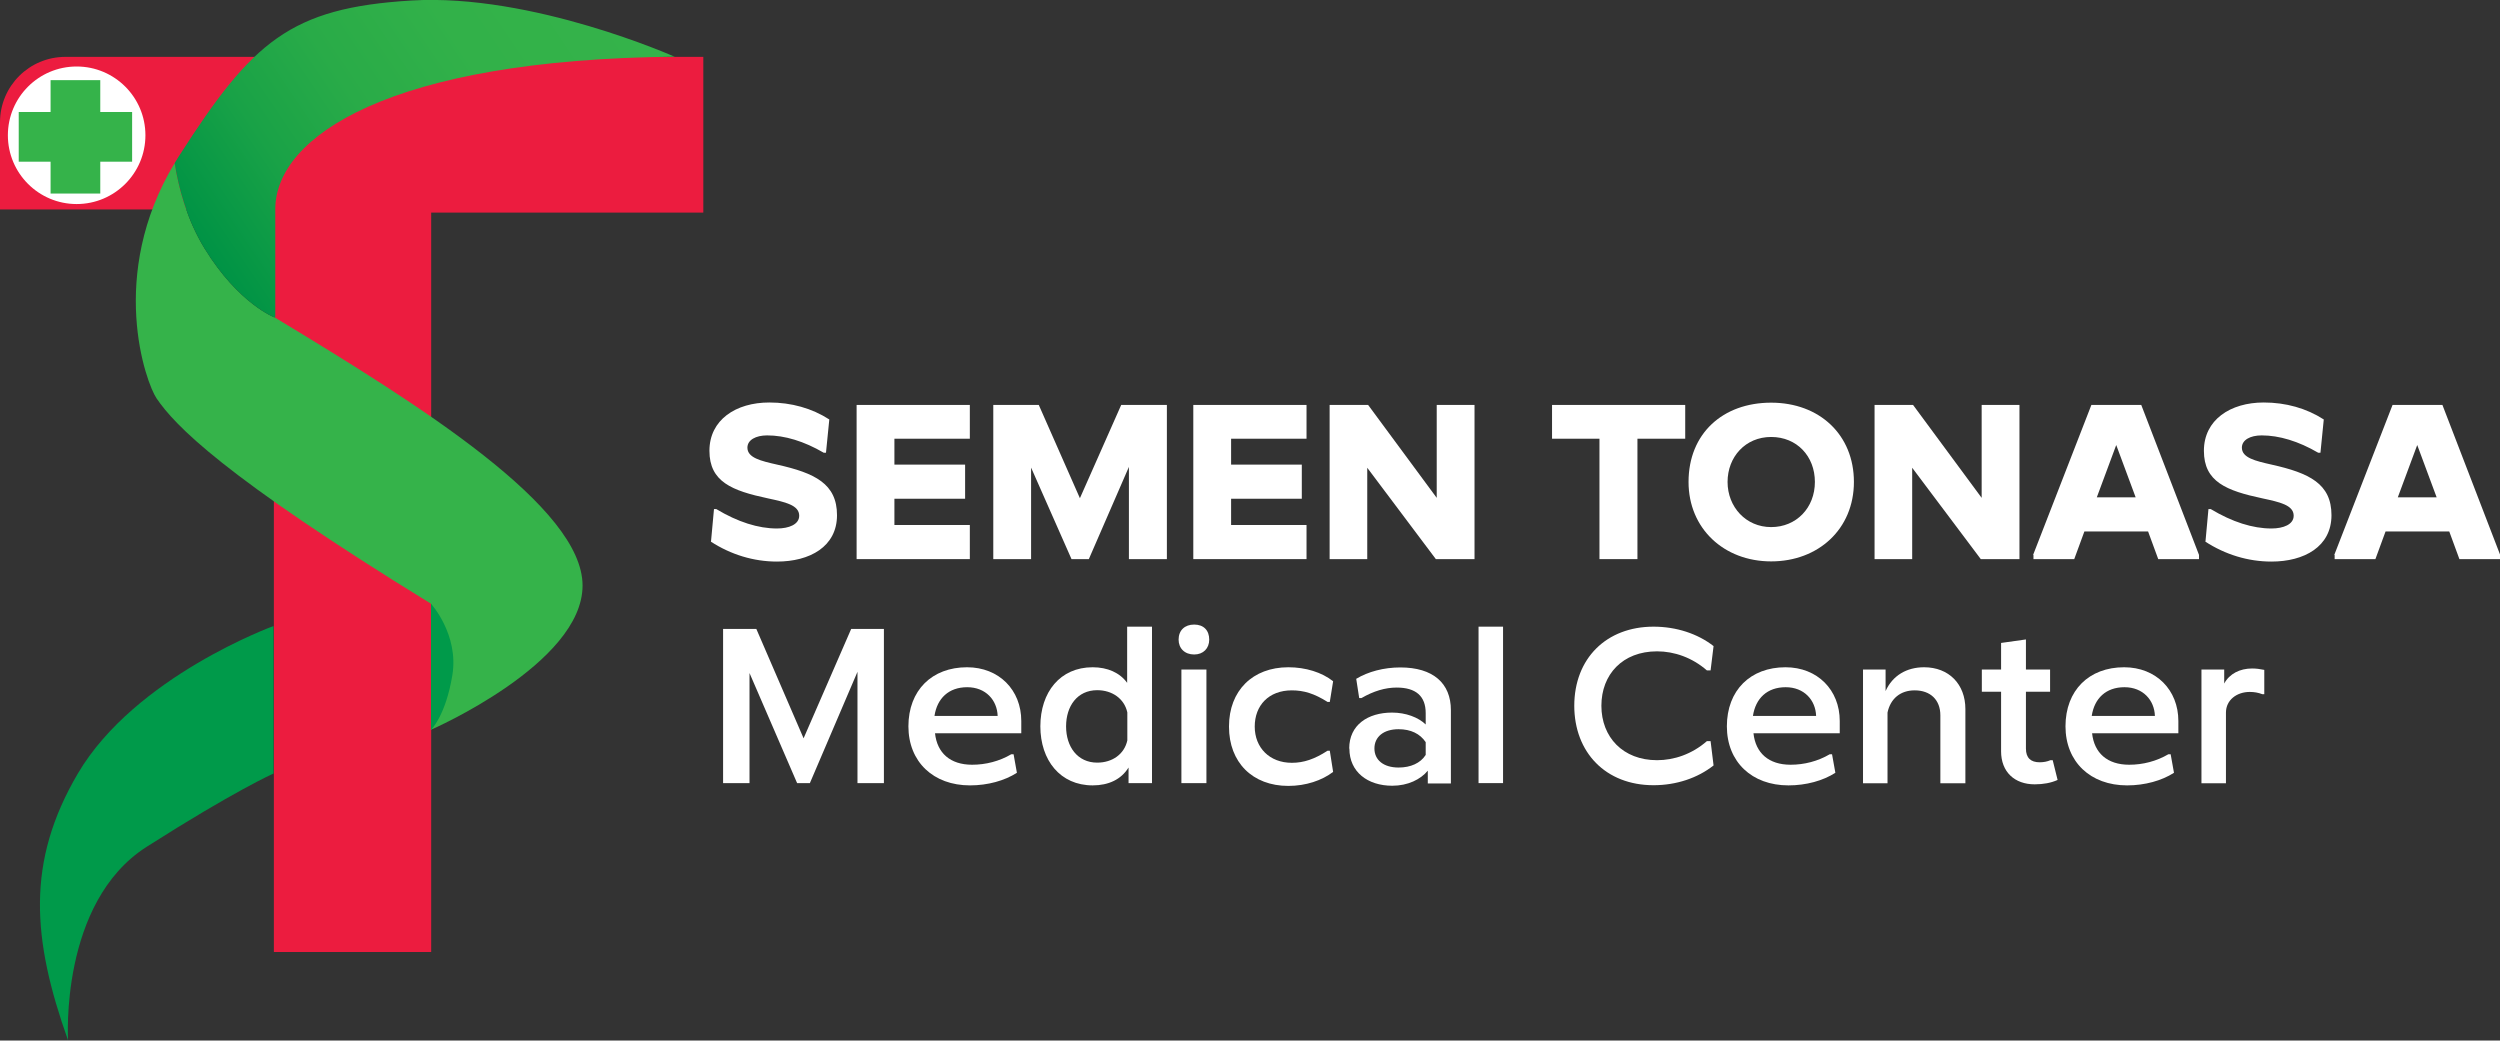 <?xml version="1.0" encoding="UTF-8"?>
<svg id="Layer_1" data-name="Layer 1" xmlns="http://www.w3.org/2000/svg" xmlns:xlink="http://www.w3.org/1999/xlink" viewBox="0 0 142.86 59.46">
  <rect x="0" y="0" width="142.86" height="59.46" fill="#333333" stroke="none"/>
  <defs>
    <style>
      .cls-1 {
        fill: #009a4a;
      }

      .cls-2 {
        fill: url(#linear-gradient);
      }

      .cls-3 {
        fill: #fff;
      }

      .cls-4 {
        fill: #ec1c3f;
      }

      .cls-5 {
        fill: #35b34a;
      }
    </style>
    <linearGradient id="linear-gradient" x1="11.21" y1="13.51" x2="34.77" y2="-2.39" gradientUnits="userSpaceOnUse">
      <stop offset="0" stop-color="#009345"/>
      <stop offset=".03" stop-color="#039545"/>
      <stop offset=".22" stop-color="#19a247"/>
      <stop offset=".42" stop-color="#29ab48"/>
      <stop offset=".66" stop-color="#32b149"/>
      <stop offset="1" stop-color="#35b34a"/>
    </linearGradient>
  </defs>
  <path class="cls-4" d="M40.19,3.25v8.9h-15.55v42.25h-8.99V11.97H0v-4.98c0-2.07,1.67-3.74,3.74-3.74h36.45Z"/>
  <circle class="cls-3" cx="4.38" cy="7.73" r="3.93"/>
  <polygon class="cls-5" points="7.55 6.4 5.73 6.4 5.73 4.58 2.89 4.58 2.89 6.4 1.07 6.4 1.07 9.24 2.89 9.24 2.89 11.06 5.73 11.06 5.73 9.24 7.55 9.24 7.55 6.4"/>
  <path class="cls-1" d="M15.64,35.77s-7.92,2.88-11.19,8.43c-2.96,5.04-2.63,9.44-.56,15.25,0,0-.5-7.88,4.49-11.06s7.25-4.19,7.25-4.19v-8.43Z"/>
  <g>
    <path class="cls-5" d="M11.69,14.2c-1.02-1.66-1.49-3.5-1.71-4.88-3.86,6.41-1.64,12.56-1.03,13.45,1.03,1.51,3.72,4.38,15.68,11.73v7.2s8.66-3.77,8.66-8.24-9.23-10.27-17.56-15.3c0,0-2.08-.77-4.04-3.96Z"/>
    <path class="cls-2" d="M38.57,3.25S30.42-.39,23.5.03c-6.92.42-9.09,2.35-13.28,8.9-.08.13-.16.26-.24.39.22,1.38.69,3.22,1.71,4.88,1.96,3.19,4.04,3.96,4.04,3.96v-6.2c0-4.16,6.55-8.57,22.84-8.72Z"/>
  </g>
  <path class="cls-1" d="M24.63,34.5s1.6,1.76,1.22,4.08-1.22,3.13-1.22,3.13v-7.2Z"/>
  <g>
    <path class="cls-3" d="M40.63,30.94l.17-1.85h.13c1.23.74,2.4,1.11,3.47,1.11.68,0,1.27-.23,1.27-.73,0-.61-.81-.78-1.78-.99-2.07-.44-3.35-.95-3.35-2.72s1.51-2.76,3.42-2.76c1.26,0,2.44.33,3.43.97l-.19,1.9h-.13c-1.13-.66-2.23-.99-3.23-.99-.65,0-1.13.26-1.13.7,0,.58.77.76,1.7.97,2.15.48,3.42,1.09,3.42,2.89s-1.56,2.65-3.43,2.65c-1.34,0-2.64-.4-3.78-1.14Z"/>
    <path class="cls-3" d="M48.95,23.14h6.47v1.93h-4.31v1.48h4.04v1.95h-4.04v1.5h4.31v1.95h-6.47v-8.81Z"/>
    <path class="cls-3" d="M56.75,23.14h2.61l2.35,5.33,2.36-5.33h2.61v8.81h-2.17v-5.27l-2.29,5.27h-.99l-2.31-5.23v5.23h-2.16v-8.81Z"/>
    <path class="cls-3" d="M68.19,23.14h6.47v1.93h-4.31v1.48h4.04v1.95h-4.04v1.5h4.31v1.95h-6.47v-8.81Z"/>
    <path class="cls-3" d="M75.98,23.14h2.2l3.92,5.31v-5.31h2.16v8.81h-2.21l-3.92-5.22v5.22h-2.15v-8.81Z"/>
    <path class="cls-3" d="M91.39,25.07h-2.7v-1.93h7.61v1.93h-2.73v6.88h-2.17v-6.88Z"/>
    <path class="cls-3" d="M96.49,27.54c0-2.76,1.95-4.53,4.72-4.53s4.73,1.84,4.73,4.53-2.03,4.54-4.73,4.54-4.72-1.88-4.72-4.54ZM103.71,27.54c0-1.47-1.03-2.57-2.5-2.57s-2.49,1.14-2.49,2.57,1.05,2.58,2.49,2.58,2.5-1.1,2.5-2.58Z"/>
    <path class="cls-3" d="M107.12,23.14h2.2l3.92,5.31v-5.31h2.16v8.81h-2.21l-3.92-5.22v5.22h-2.15v-8.81Z"/>
    <path class="cls-3" d="M116.18,31.71l3.33-8.57h2.85l3.3,8.57v.24h-2.33l-.58-1.58h-3.64l-.58,1.58h-2.33v-.24ZM122.04,28.42l-1.11-2.99-1.11,2.99h2.23Z"/>
    <path class="cls-3" d="M126.03,30.94l.17-1.85h.13c1.23.74,2.4,1.11,3.47,1.11.68,0,1.27-.23,1.27-.73,0-.61-.81-.78-1.78-.99-2.07-.44-3.35-.95-3.35-2.72s1.51-2.76,3.42-2.76c1.26,0,2.44.33,3.43.97l-.19,1.9h-.13c-1.13-.66-2.23-.99-3.23-.99-.65,0-1.13.26-1.13.7,0,.58.77.76,1.7.97,2.15.48,3.42,1.09,3.42,2.89s-1.56,2.65-3.43,2.65c-1.34,0-2.64-.4-3.78-1.14Z"/>
    <path class="cls-3" d="M133.39,31.71l3.33-8.57h2.85l3.3,8.57v.24h-2.33l-.58-1.58h-3.64l-.58,1.58h-2.33v-.24ZM139.24,28.42l-1.11-2.99-1.11,2.99h2.23Z"/>
  </g>
  <g>
    <path class="cls-3" d="M41.33,35.94h1.89l2.7,6.25,2.72-6.25h1.87v8.81h-1.51v-6.36l-2.72,6.36h-.73l-2.72-6.29v6.29h-1.51v-8.81Z"/>
    <path class="cls-3" d="M51.91,41.51c0-2.07,1.35-3.38,3.35-3.38,1.83,0,3.1,1.3,3.1,3.07v.7h-4.93c.12,1.13.87,1.8,2.12,1.8.78,0,1.56-.2,2.24-.6h.13l.19,1.06c-.7.45-1.66.72-2.68.72-2.09,0-3.52-1.34-3.52-3.38ZM57.01,40.91c-.03-.9-.68-1.64-1.74-1.64s-1.72.64-1.87,1.64h3.6Z"/>
    <path class="cls-3" d="M59.45,41.51c0-1.96,1.13-3.38,2.99-3.38.85,0,1.55.31,1.97.89v-3.21h1.42v8.94h-1.34v-.89c-.42.68-1.14,1.02-2.05,1.02-1.85,0-2.99-1.43-2.99-3.38ZM64.42,42.3v-1.59c-.17-.78-.86-1.27-1.72-1.27-1.14,0-1.78.91-1.78,2.07s.65,2.07,1.78,2.07c.87,0,1.55-.49,1.72-1.27Z"/>
    <path class="cls-3" d="M67.35,36.55c0-.53.35-.86.89-.86s.86.33.86.86c0,.5-.34.85-.86.85-.54,0-.89-.35-.89-.85ZM67.51,38.26h1.43v6.49h-1.43v-6.49Z"/>
    <path class="cls-3" d="M70.23,41.51c0-2.04,1.35-3.38,3.39-3.38.99,0,1.92.29,2.56.8l-.19,1.18h-.13c-.76-.48-1.36-.66-2.04-.66-1.32,0-2.12.86-2.12,2.07s.85,2.07,2.12,2.07c.68,0,1.3-.21,2.04-.69h.13l.19,1.21c-.64.49-1.56.8-2.56.8-2.05,0-3.39-1.35-3.39-3.38Z"/>
    <path class="cls-3" d="M77.1,42.77c0-1.34,1.06-2.05,2.45-2.05.78,0,1.5.27,1.92.68v-.65c0-.97-.56-1.46-1.66-1.46-.65,0-1.32.2-2.01.6h-.13l-.17-1.1c.68-.41,1.58-.65,2.52-.65,1.87,0,2.89.9,2.89,2.44v4.19h-1.32v-.73c-.41.5-1.14.86-2.03.86-1.42,0-2.45-.8-2.45-2.12ZM81.47,43.14v-.73c-.32-.48-.85-.74-1.55-.74-.86,0-1.38.44-1.38,1.1s.52,1.09,1.38,1.09c.69,0,1.25-.25,1.55-.72Z"/>
    <path class="cls-3" d="M84.49,35.81h1.4v8.94h-1.4v-8.94Z"/>
    <path class="cls-3" d="M89.96,40.34c0-2.72,1.84-4.53,4.53-4.53,1.3,0,2.52.4,3.43,1.11l-.17,1.39h-.21c-.85-.74-1.87-1.09-2.85-1.09-1.97,0-3.18,1.32-3.18,3.11s1.23,3.11,3.18,3.11c.97,0,1.99-.34,2.85-1.09h.21l.17,1.39c-.91.72-2.13,1.13-3.43,1.13-2.73,0-4.53-1.87-4.53-4.55Z"/>
    <path class="cls-3" d="M98.68,41.51c0-2.07,1.35-3.38,3.35-3.38,1.83,0,3.1,1.3,3.1,3.07v.7h-4.93c.12,1.13.87,1.8,2.12,1.8.78,0,1.56-.2,2.24-.6h.13l.19,1.06c-.7.45-1.66.72-2.68.72-2.09,0-3.52-1.34-3.52-3.38ZM103.78,40.91c-.03-.9-.68-1.64-1.74-1.64s-1.72.64-1.87,1.64h3.6Z"/>
    <path class="cls-3" d="M106.45,38.26h1.3v1.23c.4-.89,1.21-1.36,2.2-1.36,1.42,0,2.36.97,2.36,2.39v4.24h-1.43v-3.88c0-.89-.57-1.43-1.47-1.43-.8,0-1.38.46-1.55,1.27v4.04h-1.4v-6.49Z"/>
    <path class="cls-3" d="M114.35,42.92v-3.39h-1.1v-1.27h1.1v-1.52l1.42-.2v1.72h1.38v1.27h-1.38v3.25c0,.53.28.78.78.78.23,0,.44-.04.62-.12h.13l.28,1.13c-.38.17-.82.25-1.31.25-1.14,0-1.92-.7-1.92-1.89Z"/>
    <path class="cls-3" d="M118.03,41.51c0-2.07,1.35-3.38,3.35-3.38,1.83,0,3.1,1.3,3.1,3.07v.7h-4.93c.12,1.13.87,1.8,2.12,1.8.78,0,1.56-.2,2.24-.6h.13l.19,1.06c-.7.45-1.66.72-2.68.72-2.09,0-3.52-1.34-3.52-3.38ZM123.14,40.91c-.03-.9-.68-1.64-1.74-1.64s-1.72.64-1.87,1.64h3.6Z"/>
    <path class="cls-3" d="M125.8,38.26h1.3v.8c.3-.56.9-.86,1.59-.86.23,0,.46.03.7.08v1.39h-.11c-.24-.09-.46-.13-.72-.13-.74,0-1.36.46-1.36,1.18v4.04h-1.4v-6.49Z"/>
  </g>
</svg>